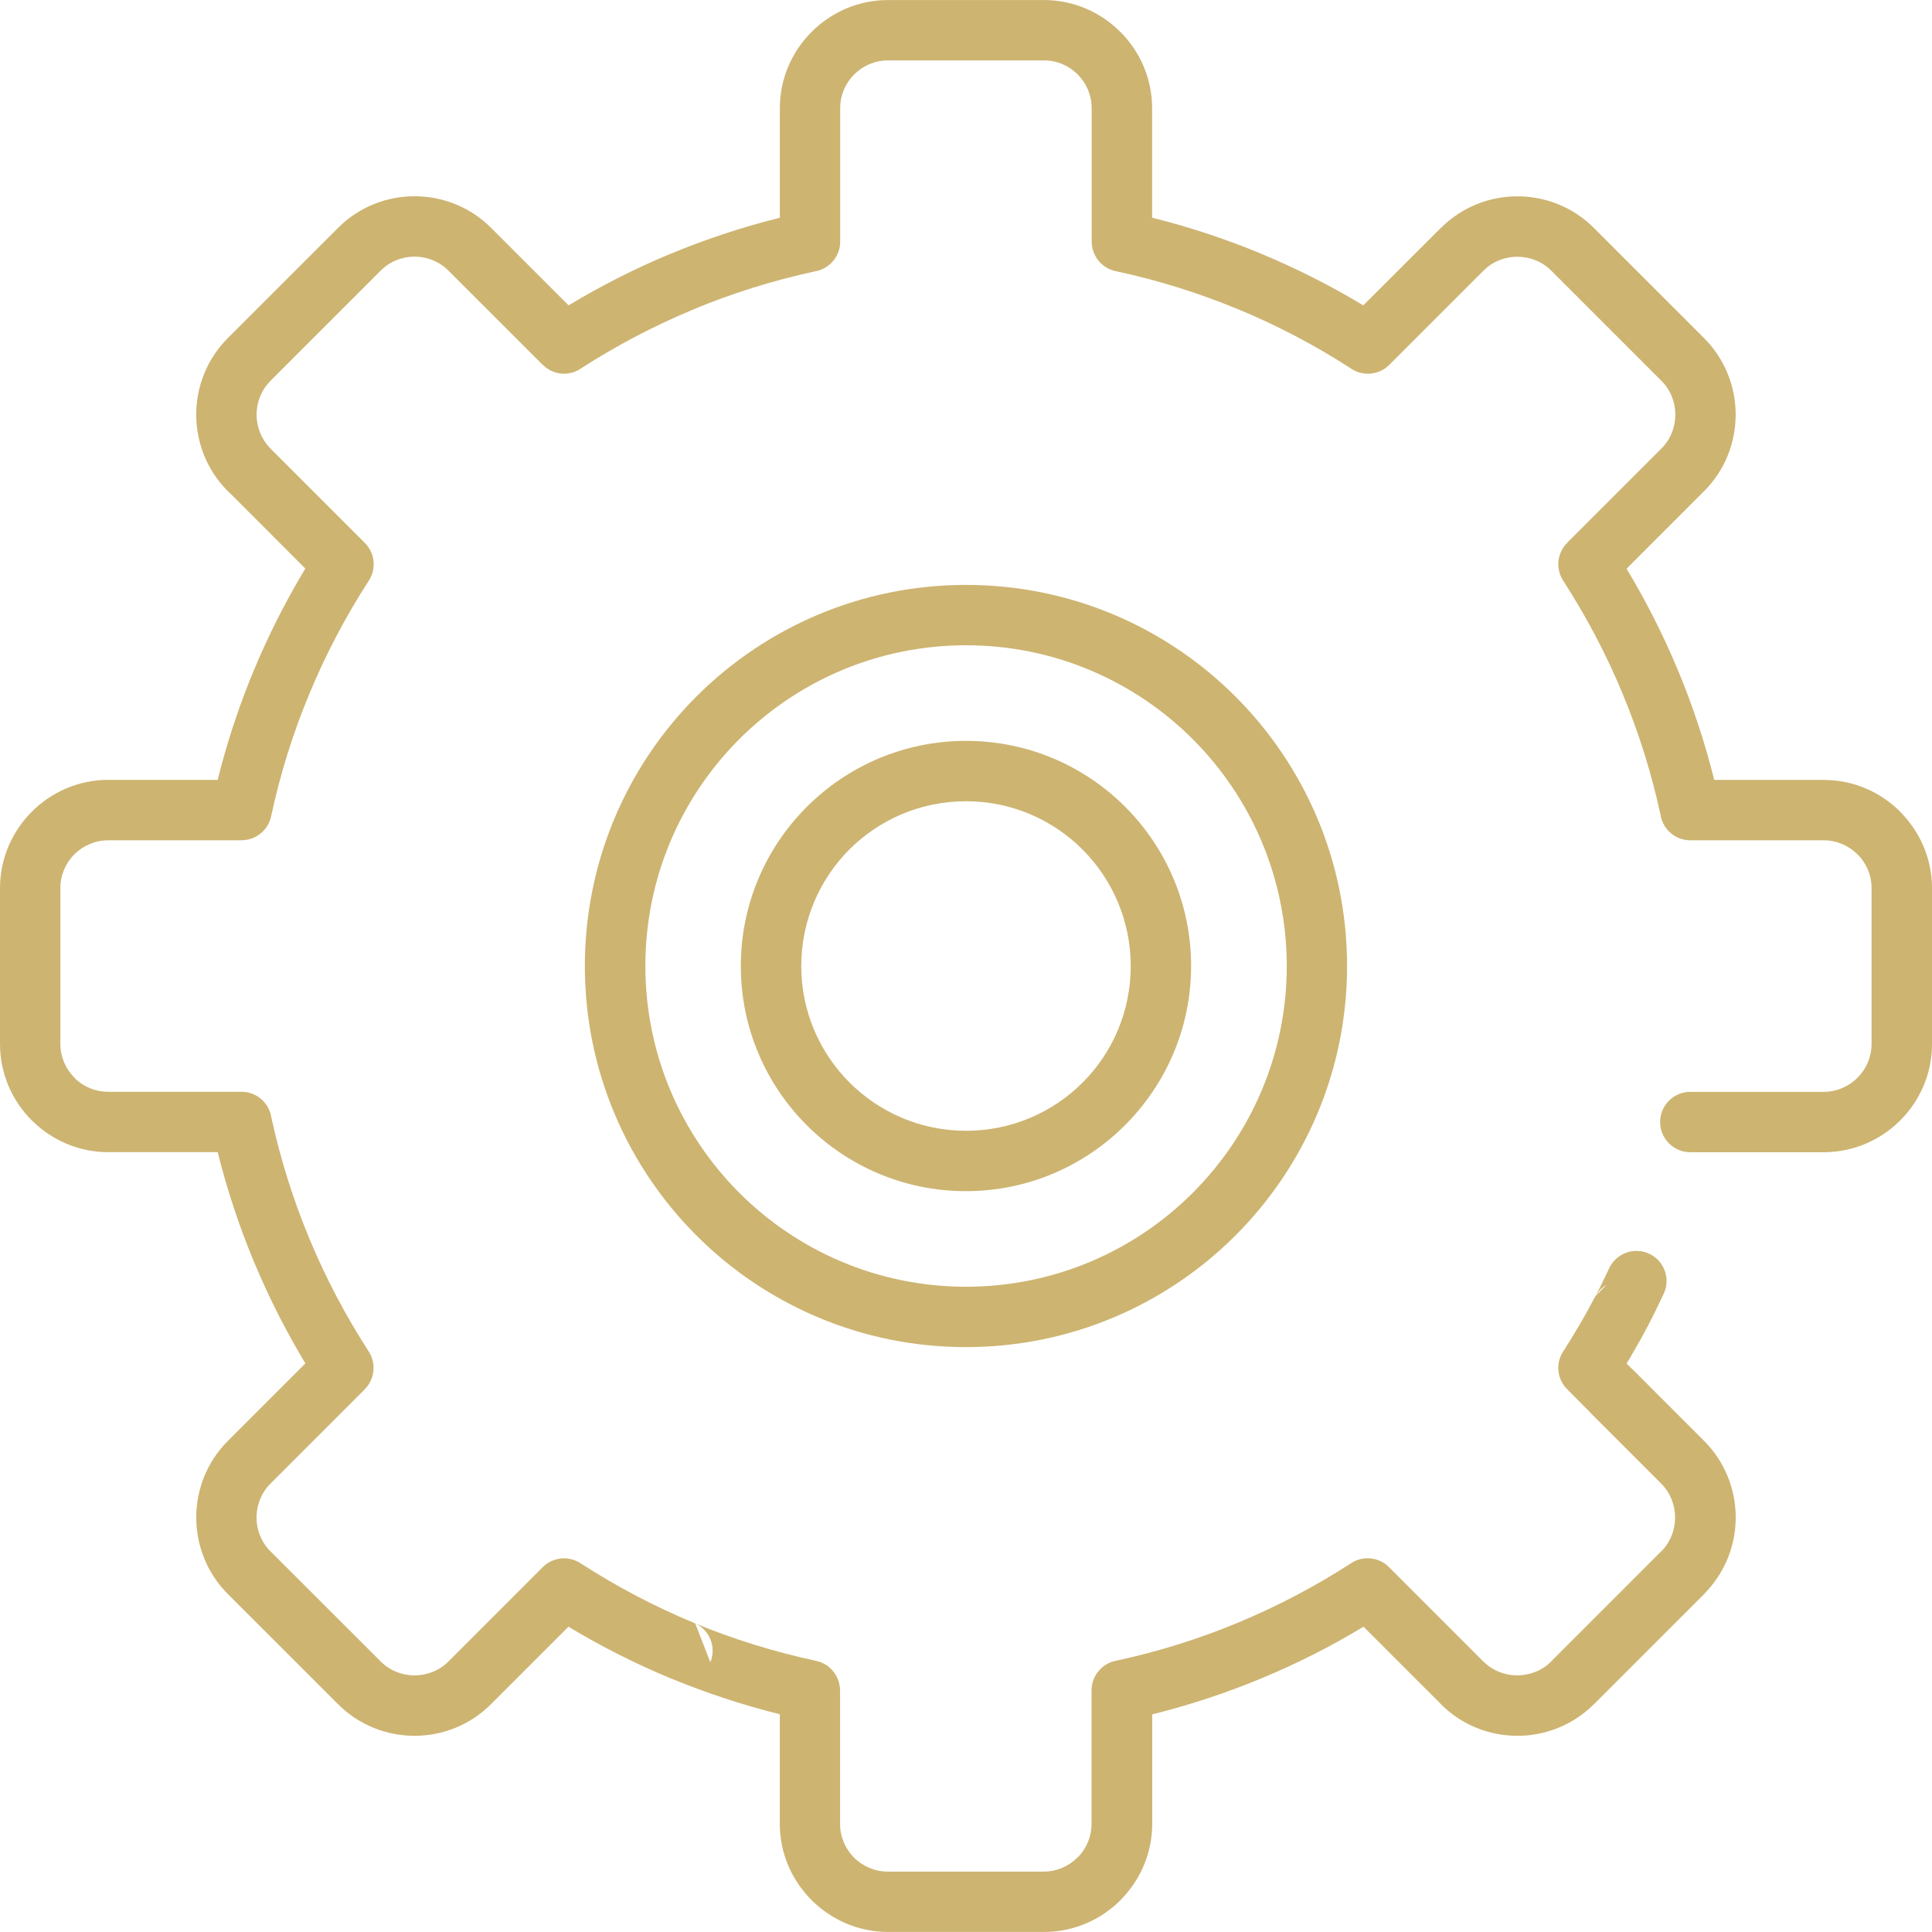 <?xml version="1.0" encoding="UTF-8"?> <svg xmlns="http://www.w3.org/2000/svg" width="612" height="612" viewBox="0 0 612 612" fill="none"> <g clip-path="url(#clip0_527_122)"> <path d="M535.442 364.989C530.164 364.989 525.88 360.707 525.88 355.427C525.88 350.147 530.163 345.864 535.442 345.864H577.714C581.859 345.864 585.662 344.151 588.392 341.401C591.141 338.652 592.855 334.868 592.855 330.723V281.319C592.855 277.155 591.162 273.351 588.432 270.641L588.411 270.621L588.39 270.641C585.641 267.892 581.857 266.179 577.712 266.179H535.44C530.66 266.179 526.695 262.653 525.998 258.051C523.13 244.843 519.104 232.074 514.045 219.882L513.846 219.384C508.687 206.993 502.392 195.12 495.16 183.924C492.67 180.079 493.287 175.099 496.415 171.991L496.395 171.971L526.316 142.049C529.245 139.121 530.699 135.216 530.699 131.352C530.699 127.467 529.224 123.562 526.316 120.654L491.393 85.732C488.465 82.803 484.581 81.329 480.676 81.329C476.771 81.329 472.866 82.783 469.979 85.692L469.939 85.672L469.96 85.692L440.058 115.594C436.653 119 431.274 119.28 427.508 116.45C416.352 109.259 404.519 103.043 392.167 97.943L392.128 97.923V97.943C379.776 92.823 366.808 88.739 353.4 85.891C348.918 84.935 345.83 80.971 345.83 76.548H345.809V34.277C345.809 30.113 344.117 26.308 341.386 23.599L341.347 23.559C338.659 20.83 334.872 19.137 330.69 19.137H281.285C277.121 19.137 273.317 20.83 270.607 23.559L270.567 23.599C267.838 26.308 266.144 30.113 266.144 34.277V76.549C266.144 81.33 262.598 85.295 257.997 85.992C244.769 88.881 231.98 92.885 219.828 97.925V97.945C207.218 103.165 195.166 109.519 183.85 116.83C180.045 119.34 175.065 118.703 171.957 115.575L171.937 115.595L142.016 85.693C139.087 82.765 135.183 81.291 131.318 81.291C127.453 81.291 123.548 82.765 120.64 85.673L120.62 85.693L85.678 120.635C82.769 123.563 81.276 127.448 81.276 131.333C81.276 135.218 82.75 139.122 85.678 142.05L86.176 142.588L115.602 172.013C118.829 175.26 119.227 180.241 116.837 183.926C109.526 195.221 103.171 207.274 97.952 219.884C92.812 232.235 88.748 245.184 85.88 258.591C84.924 263.073 80.96 266.161 76.537 266.161V266.181H34.265C30.101 266.181 26.336 267.874 23.587 270.584L23.547 270.624C20.818 273.373 19.125 277.158 19.125 281.302V330.707C19.125 334.851 20.838 338.654 23.587 341.385L23.985 341.823C26.654 344.313 30.28 345.846 34.244 345.846H76.517C81.298 345.846 85.262 349.372 85.959 353.974C88.828 367.182 92.852 379.953 97.912 392.143L98.111 392.641C103.271 405.033 109.566 416.906 116.798 428.101C119.288 431.946 118.671 436.926 115.543 440.054L115.563 440.074L85.661 469.976C82.733 472.904 81.259 476.809 81.259 480.694C81.259 484.579 82.733 488.483 85.661 491.391L120.603 526.313C123.532 529.243 127.416 530.715 131.301 530.715C135.206 530.715 139.09 529.261 141.999 526.372L171.901 496.45C175.168 493.142 180.288 492.745 183.993 495.255C195.248 502.526 207.261 508.882 219.831 514.081L220.19 514.239C232.382 519.26 245.231 523.263 258.518 526.112C263 527.068 266.088 531.034 266.088 535.456H266.108V577.728C266.108 581.891 267.801 585.676 270.51 588.425L270.55 588.465C273.299 591.174 277.084 592.867 281.228 592.867H330.633C334.778 592.867 338.581 591.153 341.311 588.404L341.749 588.007C344.238 585.318 345.772 581.692 345.772 577.728V535.456C345.772 530.676 349.297 526.711 353.9 525.994C367.108 523.125 379.878 519.121 392.048 514.059C404.658 508.82 416.732 502.465 428.027 495.155C431.872 492.644 436.872 493.282 440 496.429L440.199 496.628L469.882 526.33L469.903 526.309C472.831 529.238 476.715 530.711 480.599 530.711C484.503 530.711 488.41 529.257 491.336 526.349L491.316 526.328L526.238 491.405L526.656 491.008C529.304 488.14 530.621 484.414 530.621 480.69C530.621 476.805 529.146 472.9 526.238 469.972L518.766 462.501L511.295 455.029L503.825 447.559L503.346 447.021L496.434 440.068C493.108 436.761 492.729 431.602 495.298 427.896L497.788 423.953H497.767L500.455 419.471L500.635 419.172L502.826 415.327L505.316 410.706L505.435 410.507L507.527 406.403L507.506 406.383L509.796 401.642C512.087 396.901 517.785 394.91 522.526 397.201C527.267 399.492 529.258 405.188 526.967 409.93L524.676 414.671H524.715L524.616 414.87L522.444 419.134L522.145 419.732L519.655 424.353L519.536 424.552L517.086 428.835L516.826 429.314L515.253 431.923L516.847 433.517L517.406 434.015L524.877 441.505L532.348 448.976L539.819 456.447C546.472 463.1 549.82 471.906 549.82 480.691C549.82 489.137 546.712 497.604 540.497 504.198L539.84 504.935L504.918 539.857L504.897 539.836L504.876 539.857C498.202 546.51 489.417 549.857 480.691 549.857C471.906 549.857 463.121 546.53 456.447 539.857L456.467 539.836L456.447 539.815L431.924 515.293C421.567 521.549 410.708 527.047 399.453 531.708C388.356 536.311 376.842 540.114 364.989 543.062V577.725C364.989 586.769 361.403 595.096 355.566 601.232L354.927 601.929C348.733 608.124 340.125 611.99 330.723 611.99H281.318C271.915 611.99 263.349 608.126 257.134 601.949L257.094 601.91C250.878 595.694 247.014 587.129 247.014 577.725V543.022C235.4 540.133 224.064 536.388 213.108 531.906L212.55 531.708C201.295 527.025 190.417 521.527 180.078 515.293L155.555 539.815L155.515 539.855C148.842 546.508 140.056 549.855 131.331 549.855C122.545 549.855 113.76 546.528 107.106 539.855L72.17 504.935C65.516 498.281 62.17 489.476 62.17 480.691C62.17 471.906 65.517 463.1 72.17 456.447L96.733 431.885C90.617 421.726 85.179 411.028 80.557 399.932L80.338 399.453C75.736 388.338 71.911 376.804 68.963 364.971H34.265C25.221 364.971 16.913 361.385 10.758 355.548L10.061 354.909C3.865 348.714 0 340.128 0 330.705V281.3C0 271.897 3.865 263.351 10.06 257.135L10.1 257.095C16.315 250.899 24.862 247.035 34.265 247.035H68.948C71.896 235.181 75.721 223.647 80.323 212.551C84.985 201.316 90.483 190.458 96.719 180.099L72.694 156.054L72.156 155.576C65.502 148.922 62.156 140.097 62.156 131.332C62.156 122.566 65.503 113.761 72.156 107.108L107.098 72.186L107.118 72.166C113.772 65.492 122.557 62.166 131.323 62.166C140.088 62.166 148.893 65.493 155.547 72.166L155.567 72.186L180.11 96.729C190.449 90.494 201.306 84.995 212.542 80.333V80.353L212.582 80.333C223.698 75.731 235.232 71.906 247.026 68.978V34.274C247.026 24.891 250.871 16.325 257.086 10.109L257.126 10.069C263.339 3.857 271.925 0.012 281.288 0.012H330.693C340.076 0.012 348.641 3.857 354.857 10.072L354.897 10.112C361.113 16.327 364.958 24.894 364.958 34.277V68.961C376.811 71.909 388.346 75.734 399.441 80.336V80.356C410.715 85.038 421.552 90.516 431.852 96.731L456.415 72.188L456.436 72.208C463.129 65.515 471.915 62.188 480.64 62.188C489.425 62.188 498.21 65.515 504.884 72.188L539.806 107.11C546.459 113.783 549.806 122.569 549.806 131.354C549.806 140.119 546.481 148.924 539.806 155.578L515.244 180.141C521.36 190.301 526.799 200.978 531.421 212.095L531.64 212.573C536.243 223.689 540.068 235.223 543.015 247.056H577.718C587.141 247.056 595.727 250.921 601.922 257.117L601.902 257.137C608.117 263.353 612.002 271.939 612.002 281.322V330.726C612.002 340.149 608.138 348.735 601.922 354.931C595.727 361.126 587.12 364.991 577.718 364.991L535.442 364.989ZM220.229 514.259L225.01 526.551C226.982 521.829 224.851 516.391 220.229 514.259ZM495.321 427.9L496.397 426.587C495.999 426.984 495.62 427.423 495.321 427.9ZM505.461 410.51L508.868 407.024C507.493 407.84 506.318 409.016 505.461 410.51Z" fill="#CDB471"></path> <path d="M305.99 185.281C339.338 185.281 369.539 198.807 391.351 220.641C413.185 242.475 426.711 272.656 426.711 306.004C426.711 339.332 413.185 369.531 391.351 391.365C369.517 413.2 339.318 426.725 305.99 426.725C272.642 426.725 242.441 413.2 220.608 391.366C198.794 369.532 185.268 339.35 185.268 306.004C185.268 272.675 198.794 242.455 220.608 220.621C242.461 198.807 272.662 185.281 305.99 185.281ZM377.846 234.167C359.479 215.799 334.059 204.404 306.01 204.404C277.961 204.404 252.542 215.779 234.174 234.147C215.807 252.514 204.432 277.934 204.432 306.003C204.432 334.052 215.807 359.45 234.174 377.839C252.542 396.206 277.961 407.601 306.01 407.601C334.059 407.601 359.479 396.206 377.846 377.839C396.213 359.472 407.61 334.052 407.61 306.003C407.588 277.954 396.213 252.555 377.846 234.167Z" fill="#CDB471"></path> <path d="M305.99 234.686C325.692 234.686 343.542 242.675 356.41 255.563C369.3 268.452 377.306 286.302 377.306 306.004C377.306 325.626 369.319 343.456 356.41 356.385L356.389 356.405L356.369 356.426L356.348 356.447C343.419 369.356 325.611 377.324 305.989 377.324C286.287 377.324 268.457 369.337 255.548 356.428C242.659 343.539 234.671 325.69 234.671 306.008C234.671 286.345 242.66 268.496 255.548 255.607L255.588 255.567C268.498 242.675 286.348 234.686 305.99 234.686ZM342.904 269.09C333.481 259.667 320.413 253.81 306.008 253.81C291.605 253.81 278.537 259.627 269.094 269.05L269.054 269.09C259.651 278.532 253.814 291.601 253.814 306.004C253.814 320.406 259.671 333.475 269.093 342.898C278.536 352.341 291.584 358.198 306.007 358.198C320.45 358.198 333.498 352.361 342.903 342.96L342.943 342.92C352.365 333.517 358.181 320.447 358.181 306.024C358.181 291.601 352.327 278.533 342.904 269.09Z" fill="#CDB471"></path> </g> <defs> <clipPath id="clip0_527_122"> <rect width="612.002" height="612.002" fill="white"></rect> </clipPath> </defs> </svg> 